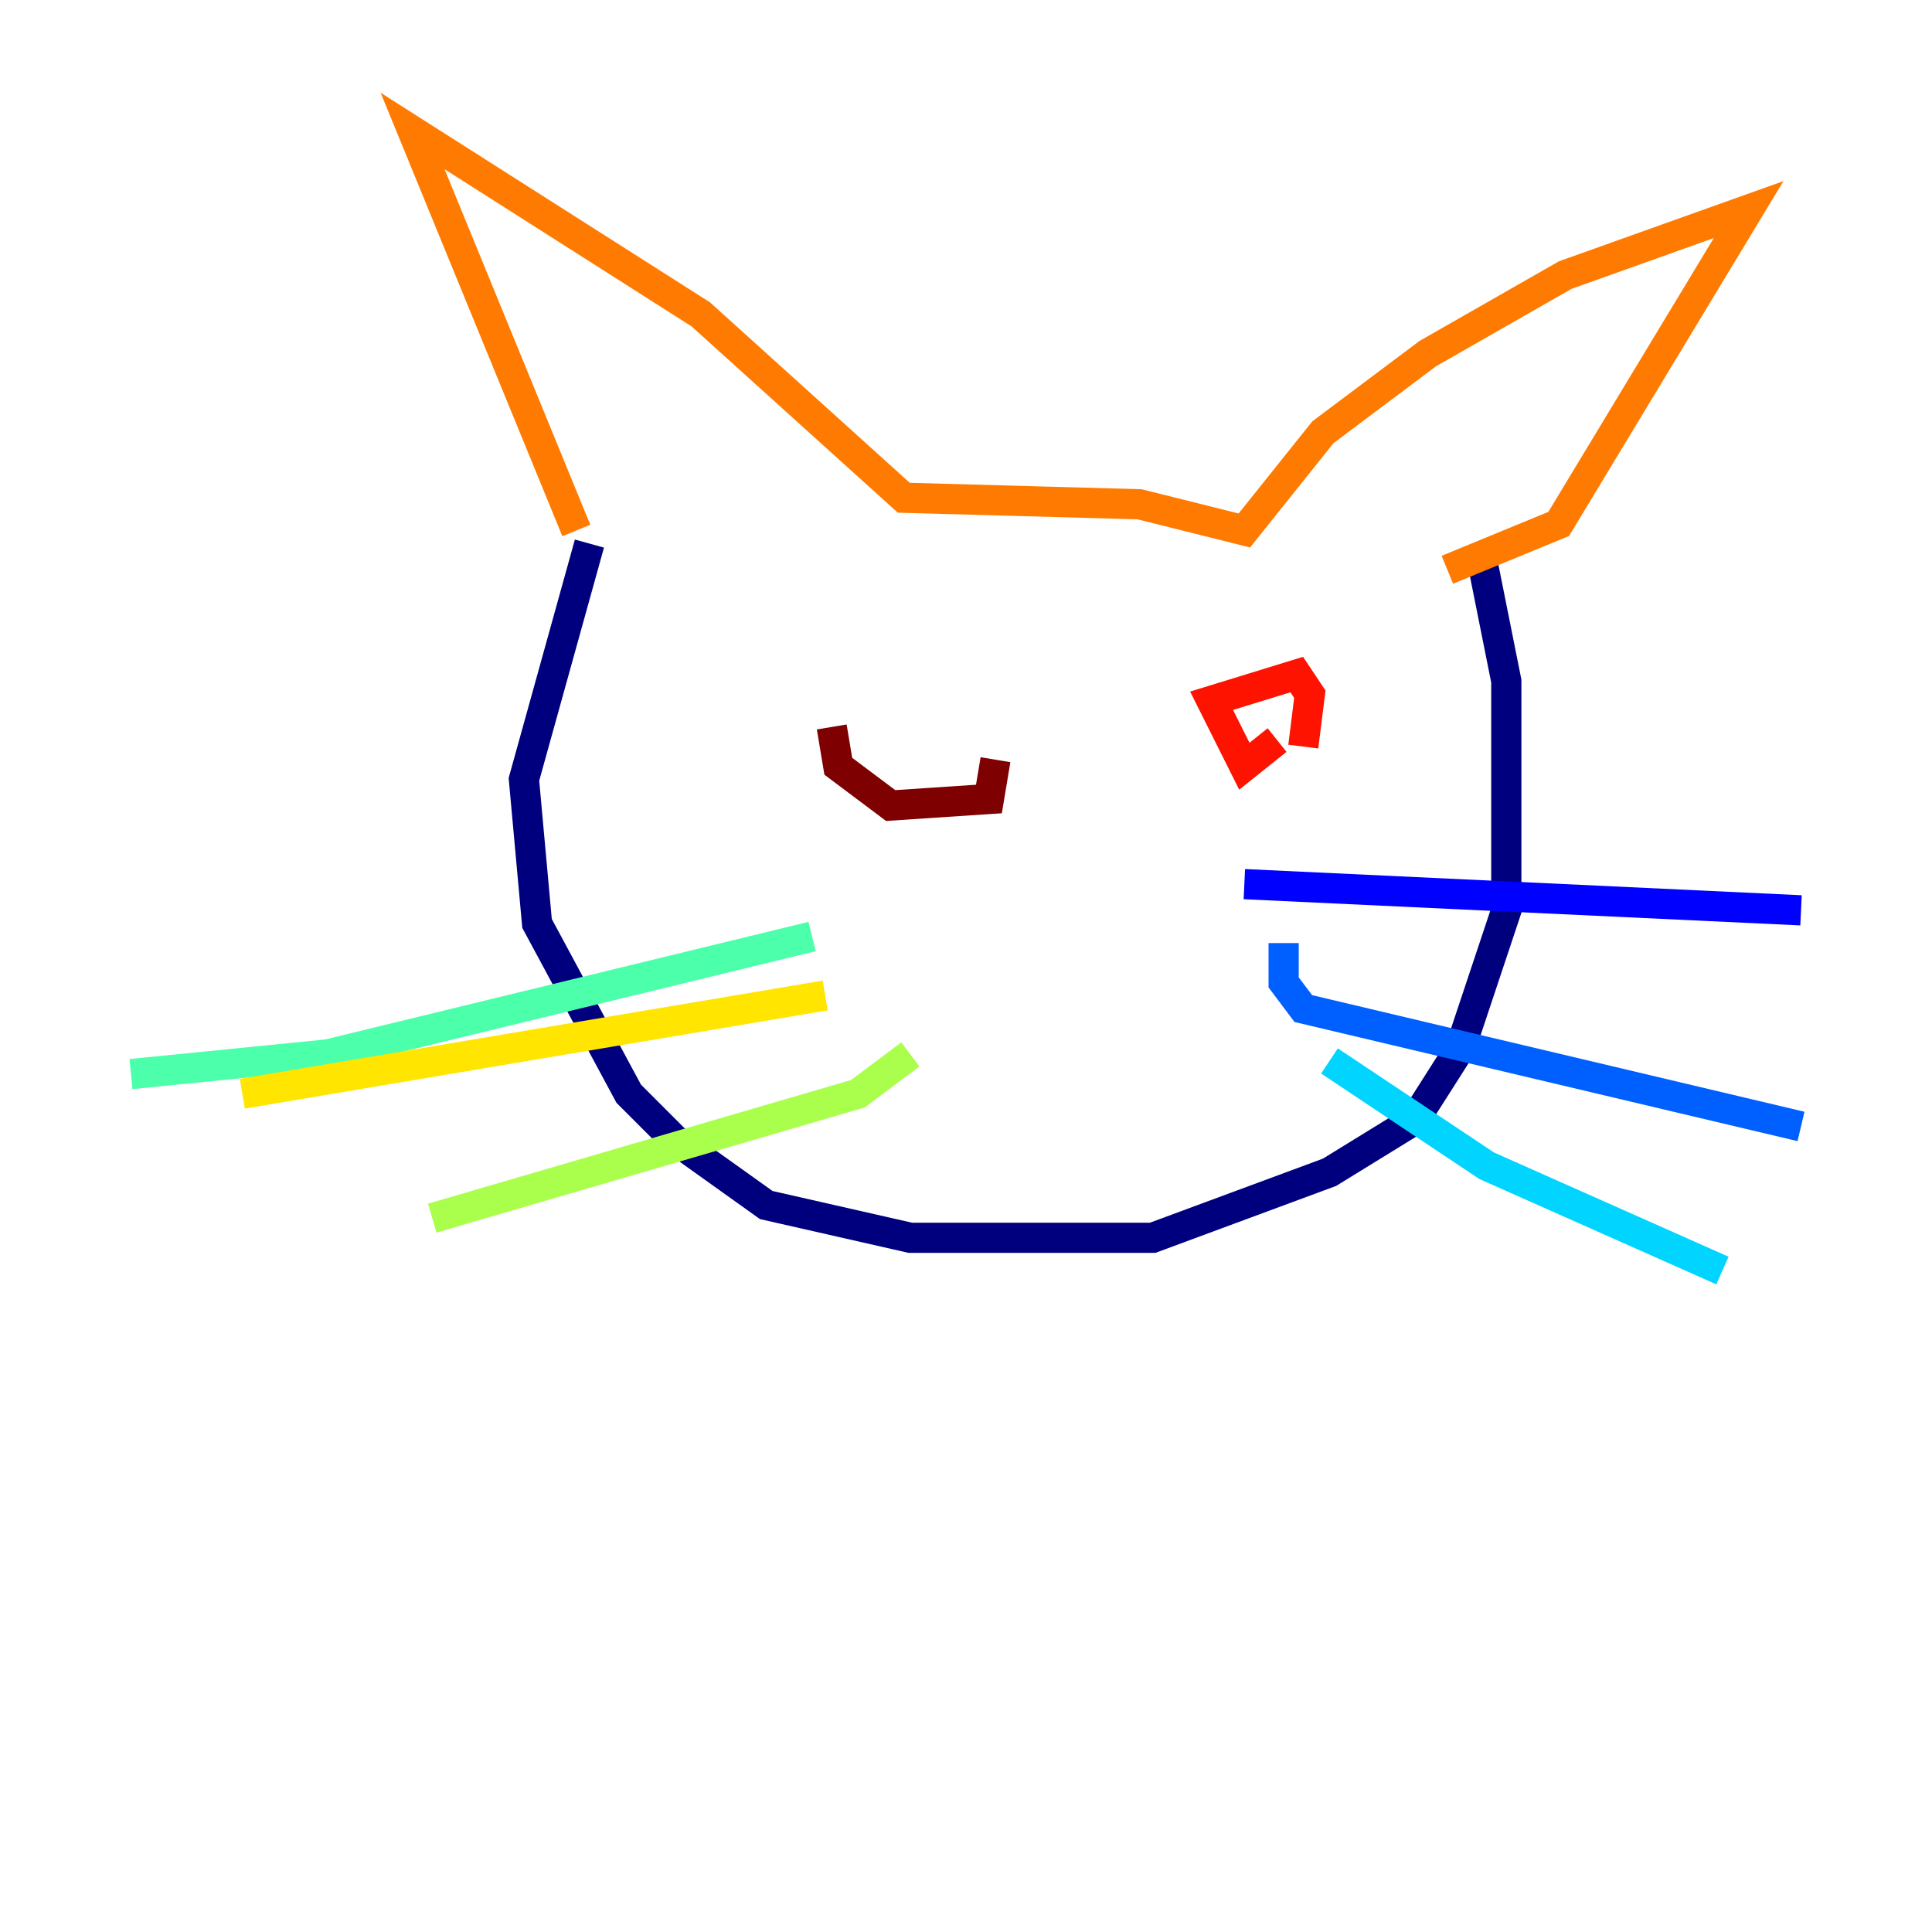 <?xml version="1.0" encoding="utf-8" ?>
<svg baseProfile="tiny" height="128" version="1.2" viewBox="0,0,128,128" width="128" xmlns="http://www.w3.org/2000/svg" xmlns:ev="http://www.w3.org/2001/xml-events" xmlns:xlink="http://www.w3.org/1999/xlink"><defs /><polyline fill="none" points="39.051,36.014 34.712,51.634 35.58,61.18 41.654,72.461 44.691,75.498 50.766,79.837 60.312,82.007 76.366,82.007 88.081,77.668 93.722,74.197 96.759,69.424 99.797,60.312 99.797,45.125 98.061,36.447" stroke="#00007f" stroke-width="2" /><polyline fill="none" points="82.441,58.576 119.322,60.312" stroke="#0000fe" stroke-width="2" /><polyline fill="none" points="85.044,62.481 85.044,65.085 86.346,66.82 119.322,74.63" stroke="#0060ff" stroke-width="2" /><polyline fill="none" points="88.081,70.291 98.495,77.234 114.115,84.176" stroke="#00d4ff" stroke-width="2" /><polyline fill="none" points="53.803,62.047 21.695,69.858 8.678,71.159" stroke="#4cffaa" stroke-width="2" /><polyline fill="none" points="60.312,69.858 56.841,72.461 28.637,80.705" stroke="#aaff4c" stroke-width="2" /><polyline fill="none" points="54.671,65.953 16.054,72.461" stroke="#ffe500" stroke-width="2" /><polyline fill="none" points="38.183,35.146 27.336,8.678 46.427,20.827 59.878,32.976 75.498,33.41 82.441,35.146 87.647,28.637 94.59,23.43 103.702,18.224 115.851,13.885 103.268,34.712 95.891,37.749" stroke="#ff7a00" stroke-width="2" /><polyline fill="none" points="84.61,49.031 82.441,50.766 80.271,46.427 85.912,44.691 86.78,45.993 86.346,49.464" stroke="#fe1200" stroke-width="2" /><polyline fill="none" points="65.953,50.332 65.519,52.936 59.01,53.37 55.539,50.766 55.105,48.163" stroke="#7f0000" stroke-width="2" /></svg>